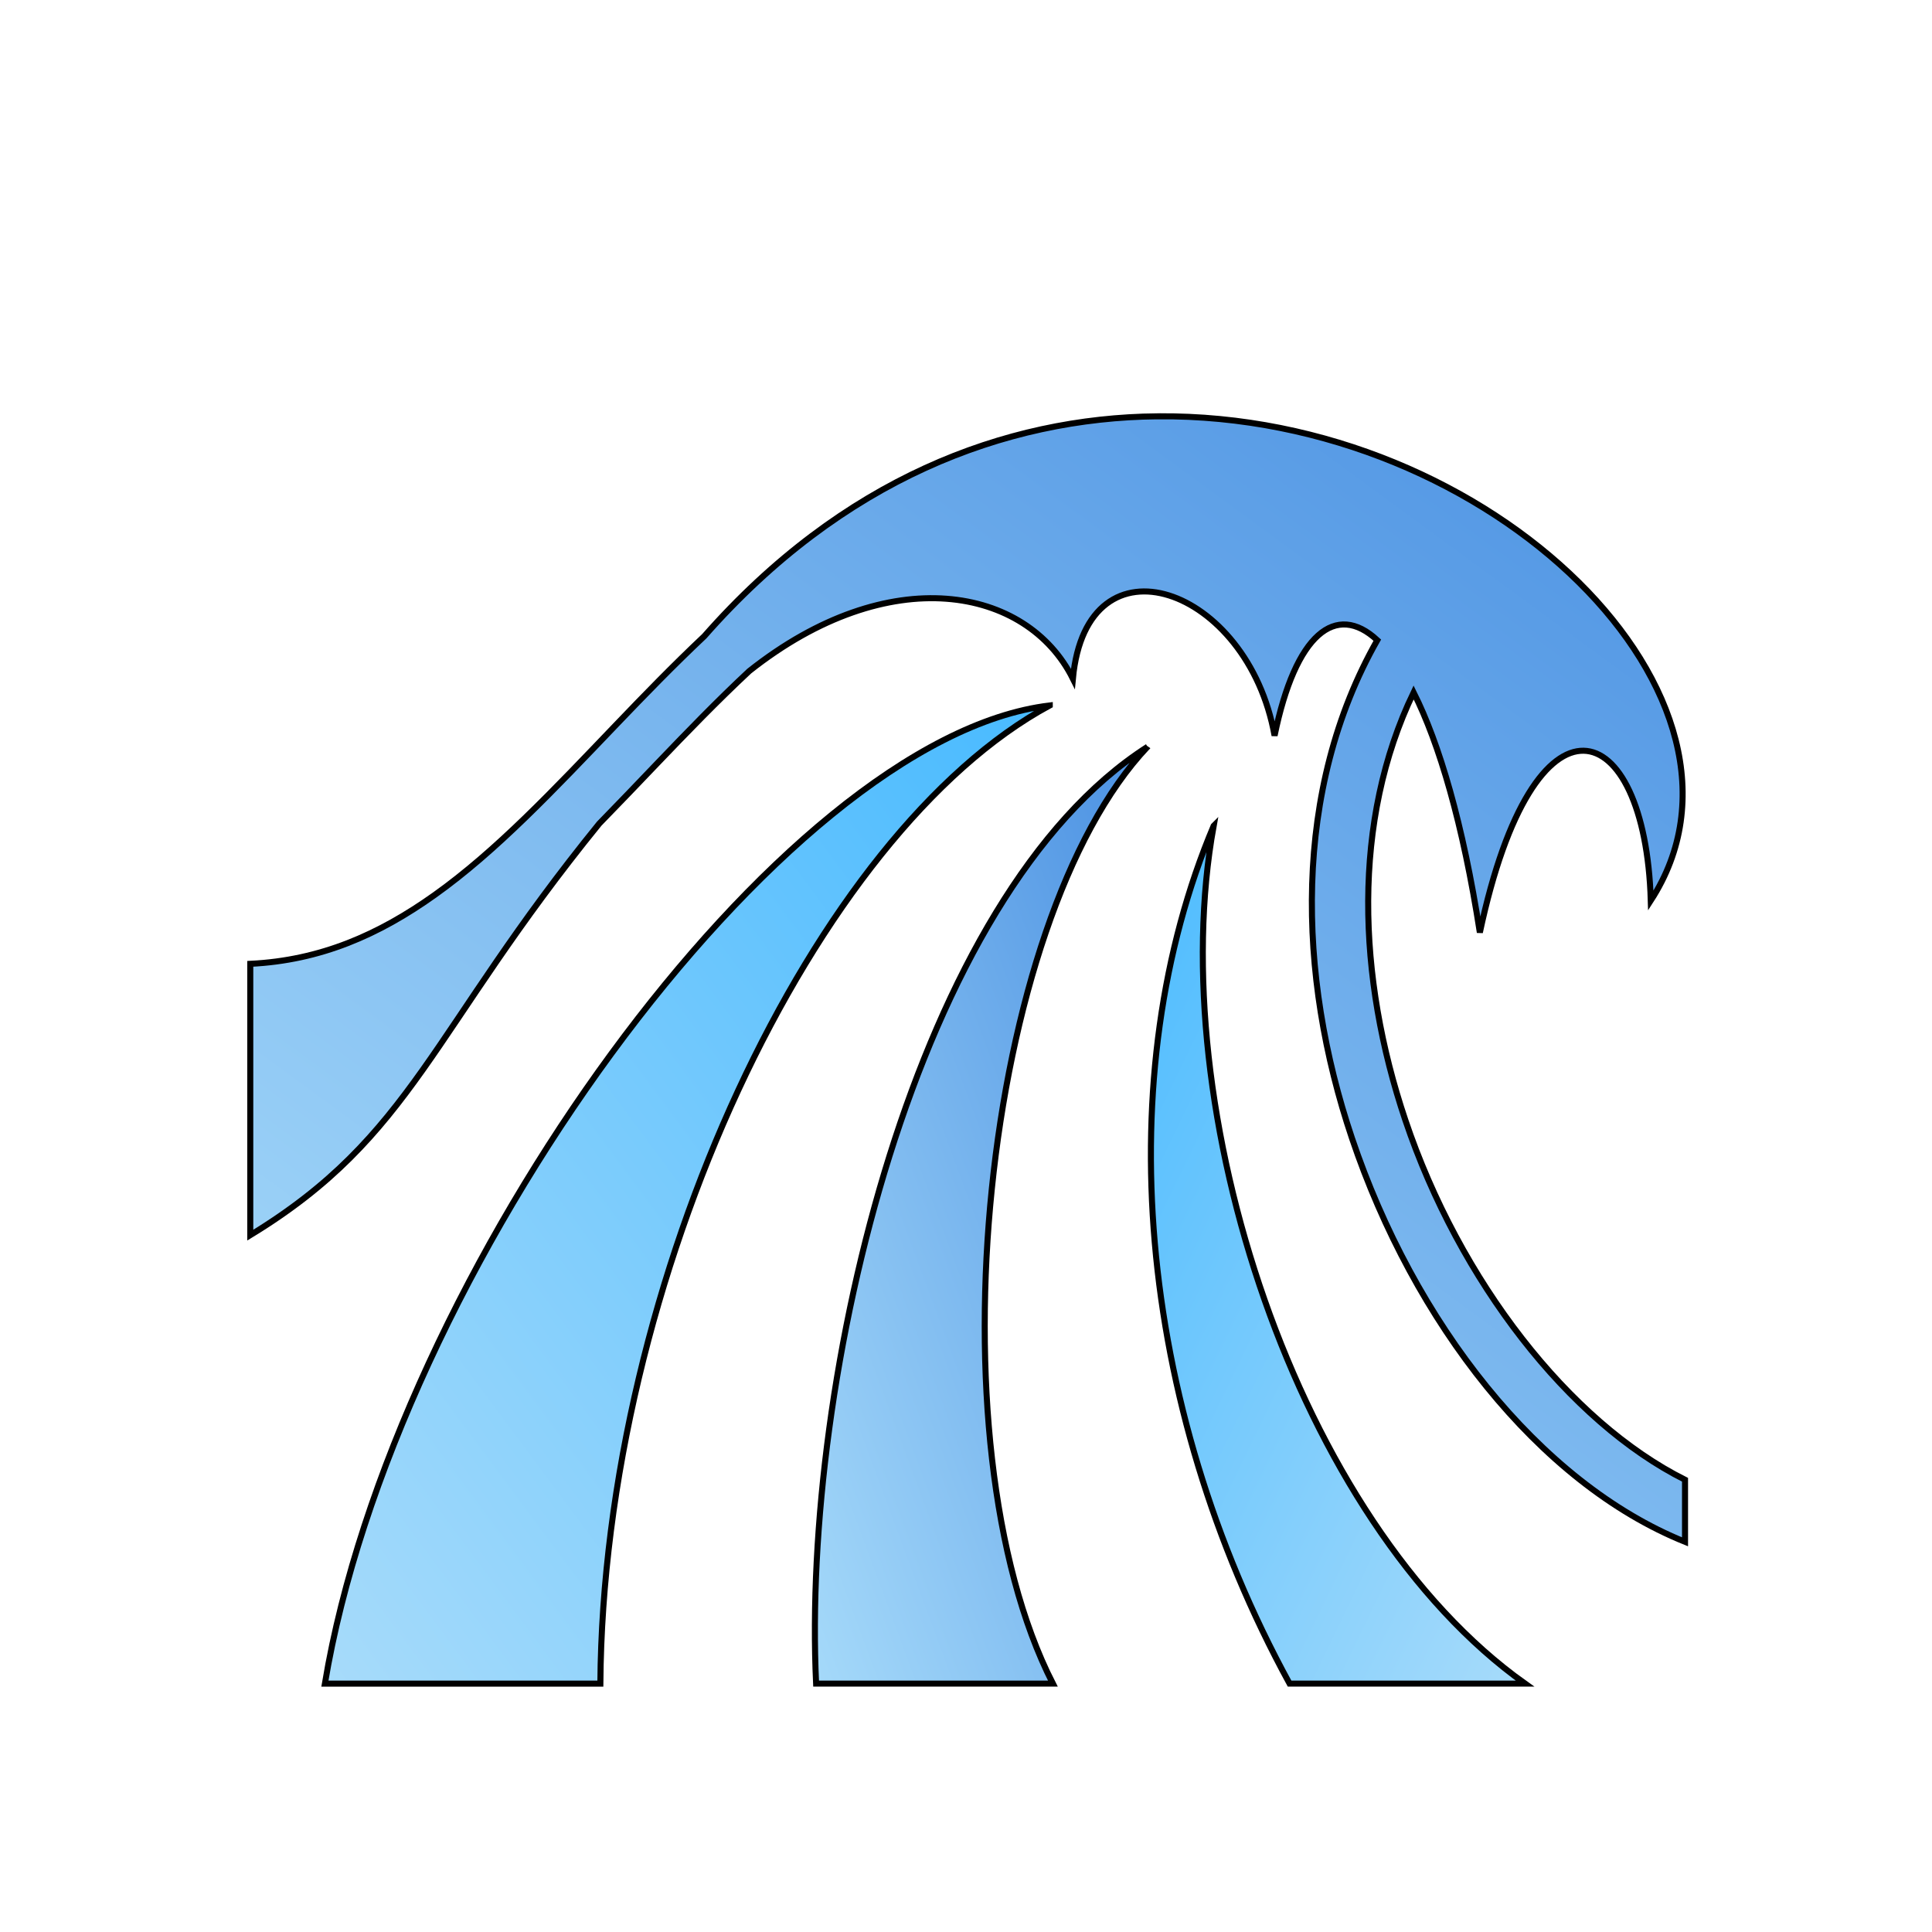 <svg xmlns="http://www.w3.org/2000/svg" viewBox="0 0 512 512" style="height: 512px; width: 512px;"><defs><radialGradient id="lorc-big-wave-gradient-0"><stop offset="0%" stop-color="#c9c9c9" stop-opacity="1"></stop><stop offset="100%" stop-color="#000" stop-opacity="1"></stop></radialGradient><linearGradient x1="0" x2="1" y1="1" y2="0" id="lorc-big-wave-gradient-2"><stop offset="0%" stop-color="#a7dbfa" stop-opacity="1"></stop><stop offset="100%" stop-color="#4a90e2" stop-opacity="1"></stop></linearGradient><linearGradient x1="0" x2="1" y1="1" y2="0" id="lorc-big-wave-gradient-3"><stop offset="0%" stop-color="#a7dbfa" stop-opacity="1"></stop><stop offset="100%" stop-color="#48baff" stop-opacity="1"></stop></linearGradient><linearGradient x1="0" x2="1" y1="1" y2="0" id="lorc-big-wave-gradient-4"><stop offset="0%" stop-color="#a7dbfa" stop-opacity="1"></stop><stop offset="100%" stop-color="#4a90e2" stop-opacity="1"></stop></linearGradient><linearGradient x1="0" x2="1" y1="0" y2="1" id="lorc-big-wave-gradient-5"><stop offset="0%" stop-color="#48baff" stop-opacity="1"></stop><stop offset="100%" stop-color="#a7dbfa" stop-opacity="1"></stop></linearGradient></defs><g class="" transform="translate(0,-1)" style=""><g transform="translate(51.2, 51.2) scale(0.8, 0.8) rotate(0, 256, 256) skewX(0) skewY(0)"><path d="M319.406 75.156C268.864 75.646 215.016 96.032 169.312 148C159.08 157.65 149.432 167.59 140.125 177.313C119.609 198.746 100.431 219.19 79.905 233.781C61.421 246.923 42.175 255.398 18.905 256.531L18.905 346.407C72.835 313.614 78.839 278.575 134.5 210.095C140.88 203.571 147.227 196.905 153.625 190.22C163.585 179.813 173.641 169.417 184.188 159.563C230.61 122.733 276.21 131.633 291.406 162.063C296.006 112.793 349.364 131.499 358.219 180.938C365.129 147.242 378.546 136.584 392.249 149.313C364.113 198.898 365.639 260.183 383.843 314.25C404.353 375.165 445.586 428.38 494.187 448L494.187 427.437C455.847 408.243 419.525 361.727 401.53 308.281C385.593 260.945 383.753 209.211 404.28 166.626C412.772 183.546 420.622 210.032 426.22 246.156C444.212 161.569 480.982 173.693 482.844 235.563C525.842 169.276 430.647 74.083 319.406 75.157Z" class="" fill="url(#lorc-big-wave-gradient-2)" stroke="#000000" stroke-opacity="1" stroke-width="2"></path><path d="M283.75 170.936C194.225 181.69 66.158 359.648 43.625 494.97L134.875 494.97C135.895 361.016 205.989 212.925 283.75 170.937Z" class="" fill="url(#lorc-big-wave-gradient-3)" stroke="#000000" stroke-opacity="1" stroke-width="2"></path><path d="M316.156 184.626C239.396 233.682 201.582 393.358 206.344 494.969L284.781 494.969C243.568 414.229 261.574 242.303 316.157 184.624Z" class="" fill="url(#lorc-big-wave-gradient-4)" stroke="#000000" stroke-opacity="1" stroke-width="2"></path><path d="M338.031 210.844C303.345 293.074 312.326 401.921 363.189 494.969L441.189 494.969C365.584 441.195 321.099 304.514 338.032 210.843Z" class="selected" fill="url(#lorc-big-wave-gradient-5)" stroke="#000000" stroke-opacity="1" stroke-width="2"></path></g></g></svg>
